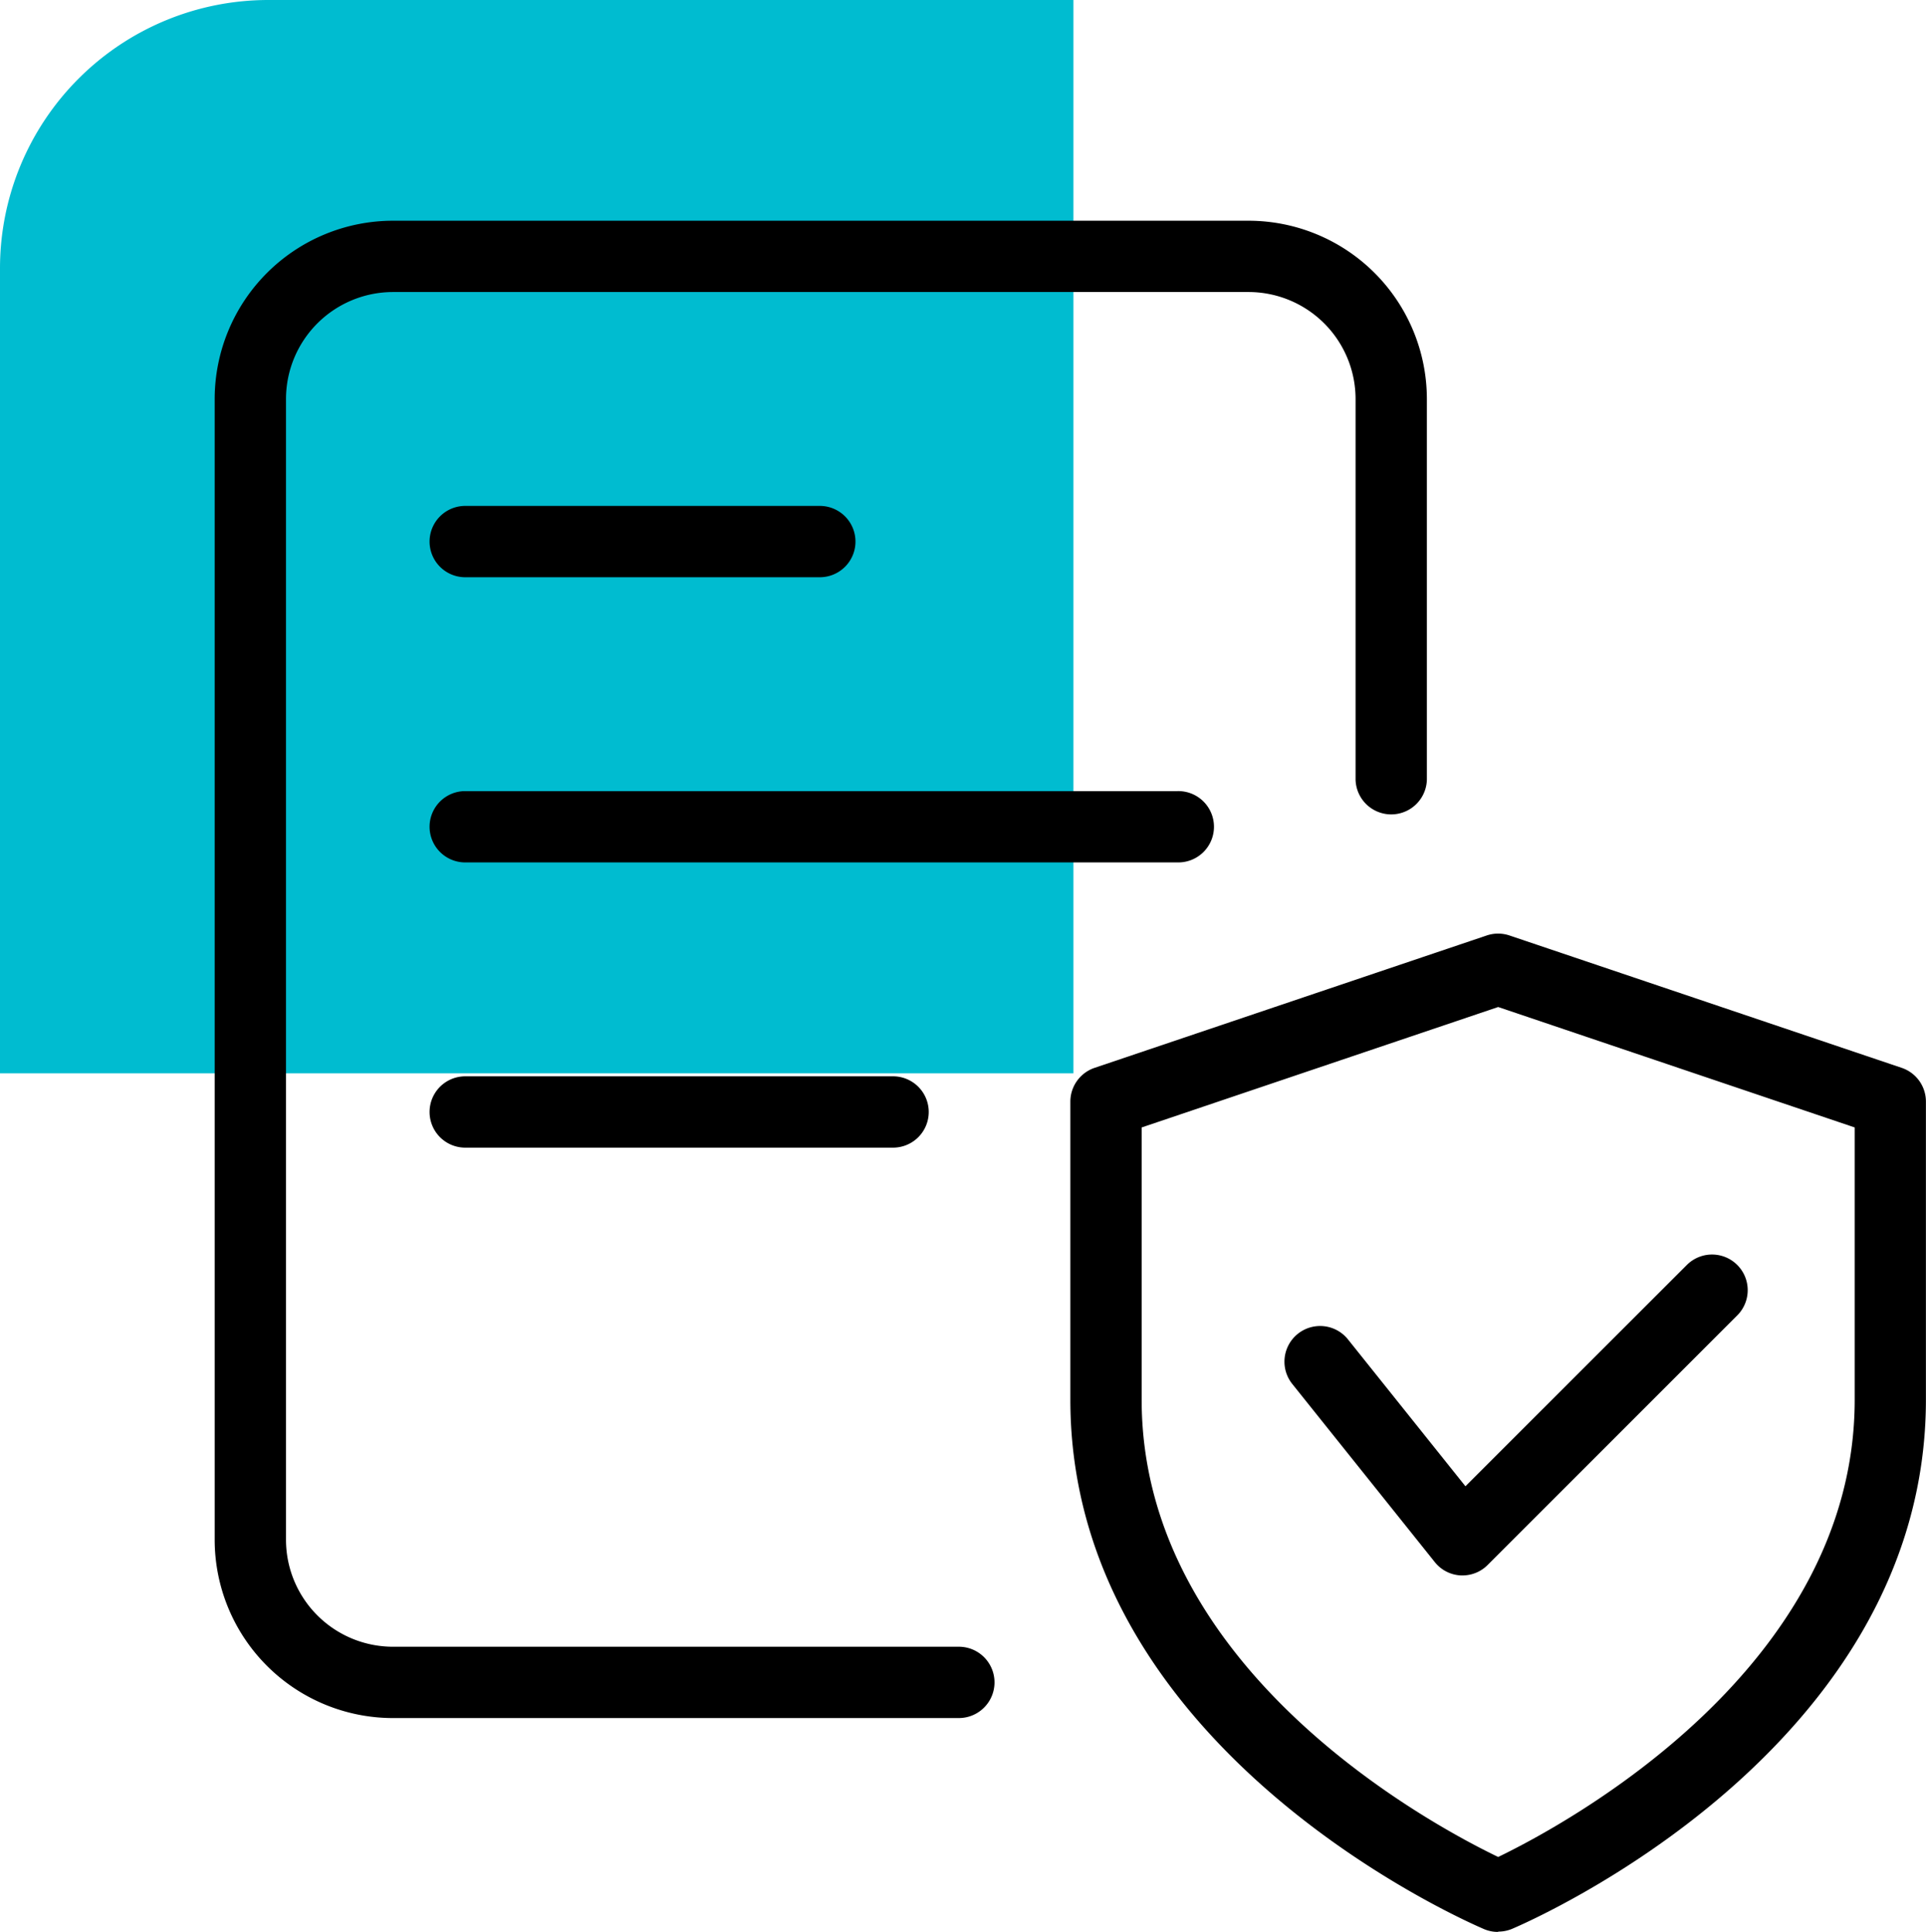 <svg xmlns="http://www.w3.org/2000/svg" width="71.769" height="71.995" viewBox="0 0 71.769 71.995">
  <g id="Group_191" data-name="Group 191" transform="translate(-535 -913)">
    <path id="Rectangle_15" data-name="Rectangle 15" d="M10,0H40a0,0,0,0,1,0,0V40a0,0,0,0,1,0,0H0a0,0,0,0,1,0,0V10A10,10,0,0,1,10,0Z" transform="translate(535 913)" fill="#00bcd0"/>
    <g id="_044-secure" data-name="044-secure" transform="translate(543 921.226)">
      <path id="Path_596" data-name="Path 596" d="M27.766,55.8H6.643A6.648,6.648,0,0,1,0,49.156V6.643A6.648,6.648,0,0,1,6.643,0H38.527A6.648,6.648,0,0,1,45.17,6.643V20.831a1.329,1.329,0,0,1-2.657,0V6.643a3.99,3.99,0,0,0-3.986-3.986H6.643A3.99,3.99,0,0,0,2.657,6.643V49.156a3.99,3.99,0,0,0,3.986,3.986H27.766a1.329,1.329,0,0,1,0,2.657Z" transform="translate(0)"/>
      <path id="Path_597" data-name="Path 597" d="M30.9,10.657H4.329A1.329,1.329,0,0,1,4.329,8H30.9a1.329,1.329,0,1,1,0,2.657Z" transform="translate(4.971 13.256)"/>
      <path id="Path_598" data-name="Path 598" d="M20.271,14.657H4.329a1.329,1.329,0,0,1,0-2.657H20.271a1.329,1.329,0,1,1,0,2.657Z" transform="translate(4.971 19.885)"/>
      <path id="Path_599" data-name="Path 599" d="M17.614,6.657H4.329A1.329,1.329,0,0,1,4.329,4H17.614a1.329,1.329,0,0,1,0,2.657Z" transform="translate(4.971 6.628)"/>
      <path id="Path_600" data-name="Path 600" d="M27.942,47.2a1.333,1.333,0,0,1-.515-.1C26.794,46.827,12,40.434,12,27.367v-11.1A1.33,1.33,0,0,1,12.9,15l14.614-4.934a1.331,1.331,0,0,1,.85,0L42.981,15a1.327,1.327,0,0,1,.9,1.259v11.1c0,13.067-14.794,19.46-15.427,19.729a1.333,1.333,0,0,1-.515.1ZM14.657,17.22V27.367c0,10.054,10.774,15.831,13.285,17.04,2.508-1.212,13.285-7.012,13.285-17.04V17.22L27.942,12.732Z" transform="translate(19.885 16.57)"/>
      <path id="Path_601" data-name="Path 601" d="M21.642,26.457a.625.625,0,0,1-.072,0,1.319,1.319,0,0,1-.965-.5l-5.314-6.643a1.329,1.329,0,0,1,2.075-1.661l4.384,5.482L30,14.888a1.328,1.328,0,1,1,1.879,1.879l-9.3,9.3a1.323,1.323,0,0,1-.938.391Z" transform="translate(24.857 24.027)"/>
    </g>
  </g>
</svg>
